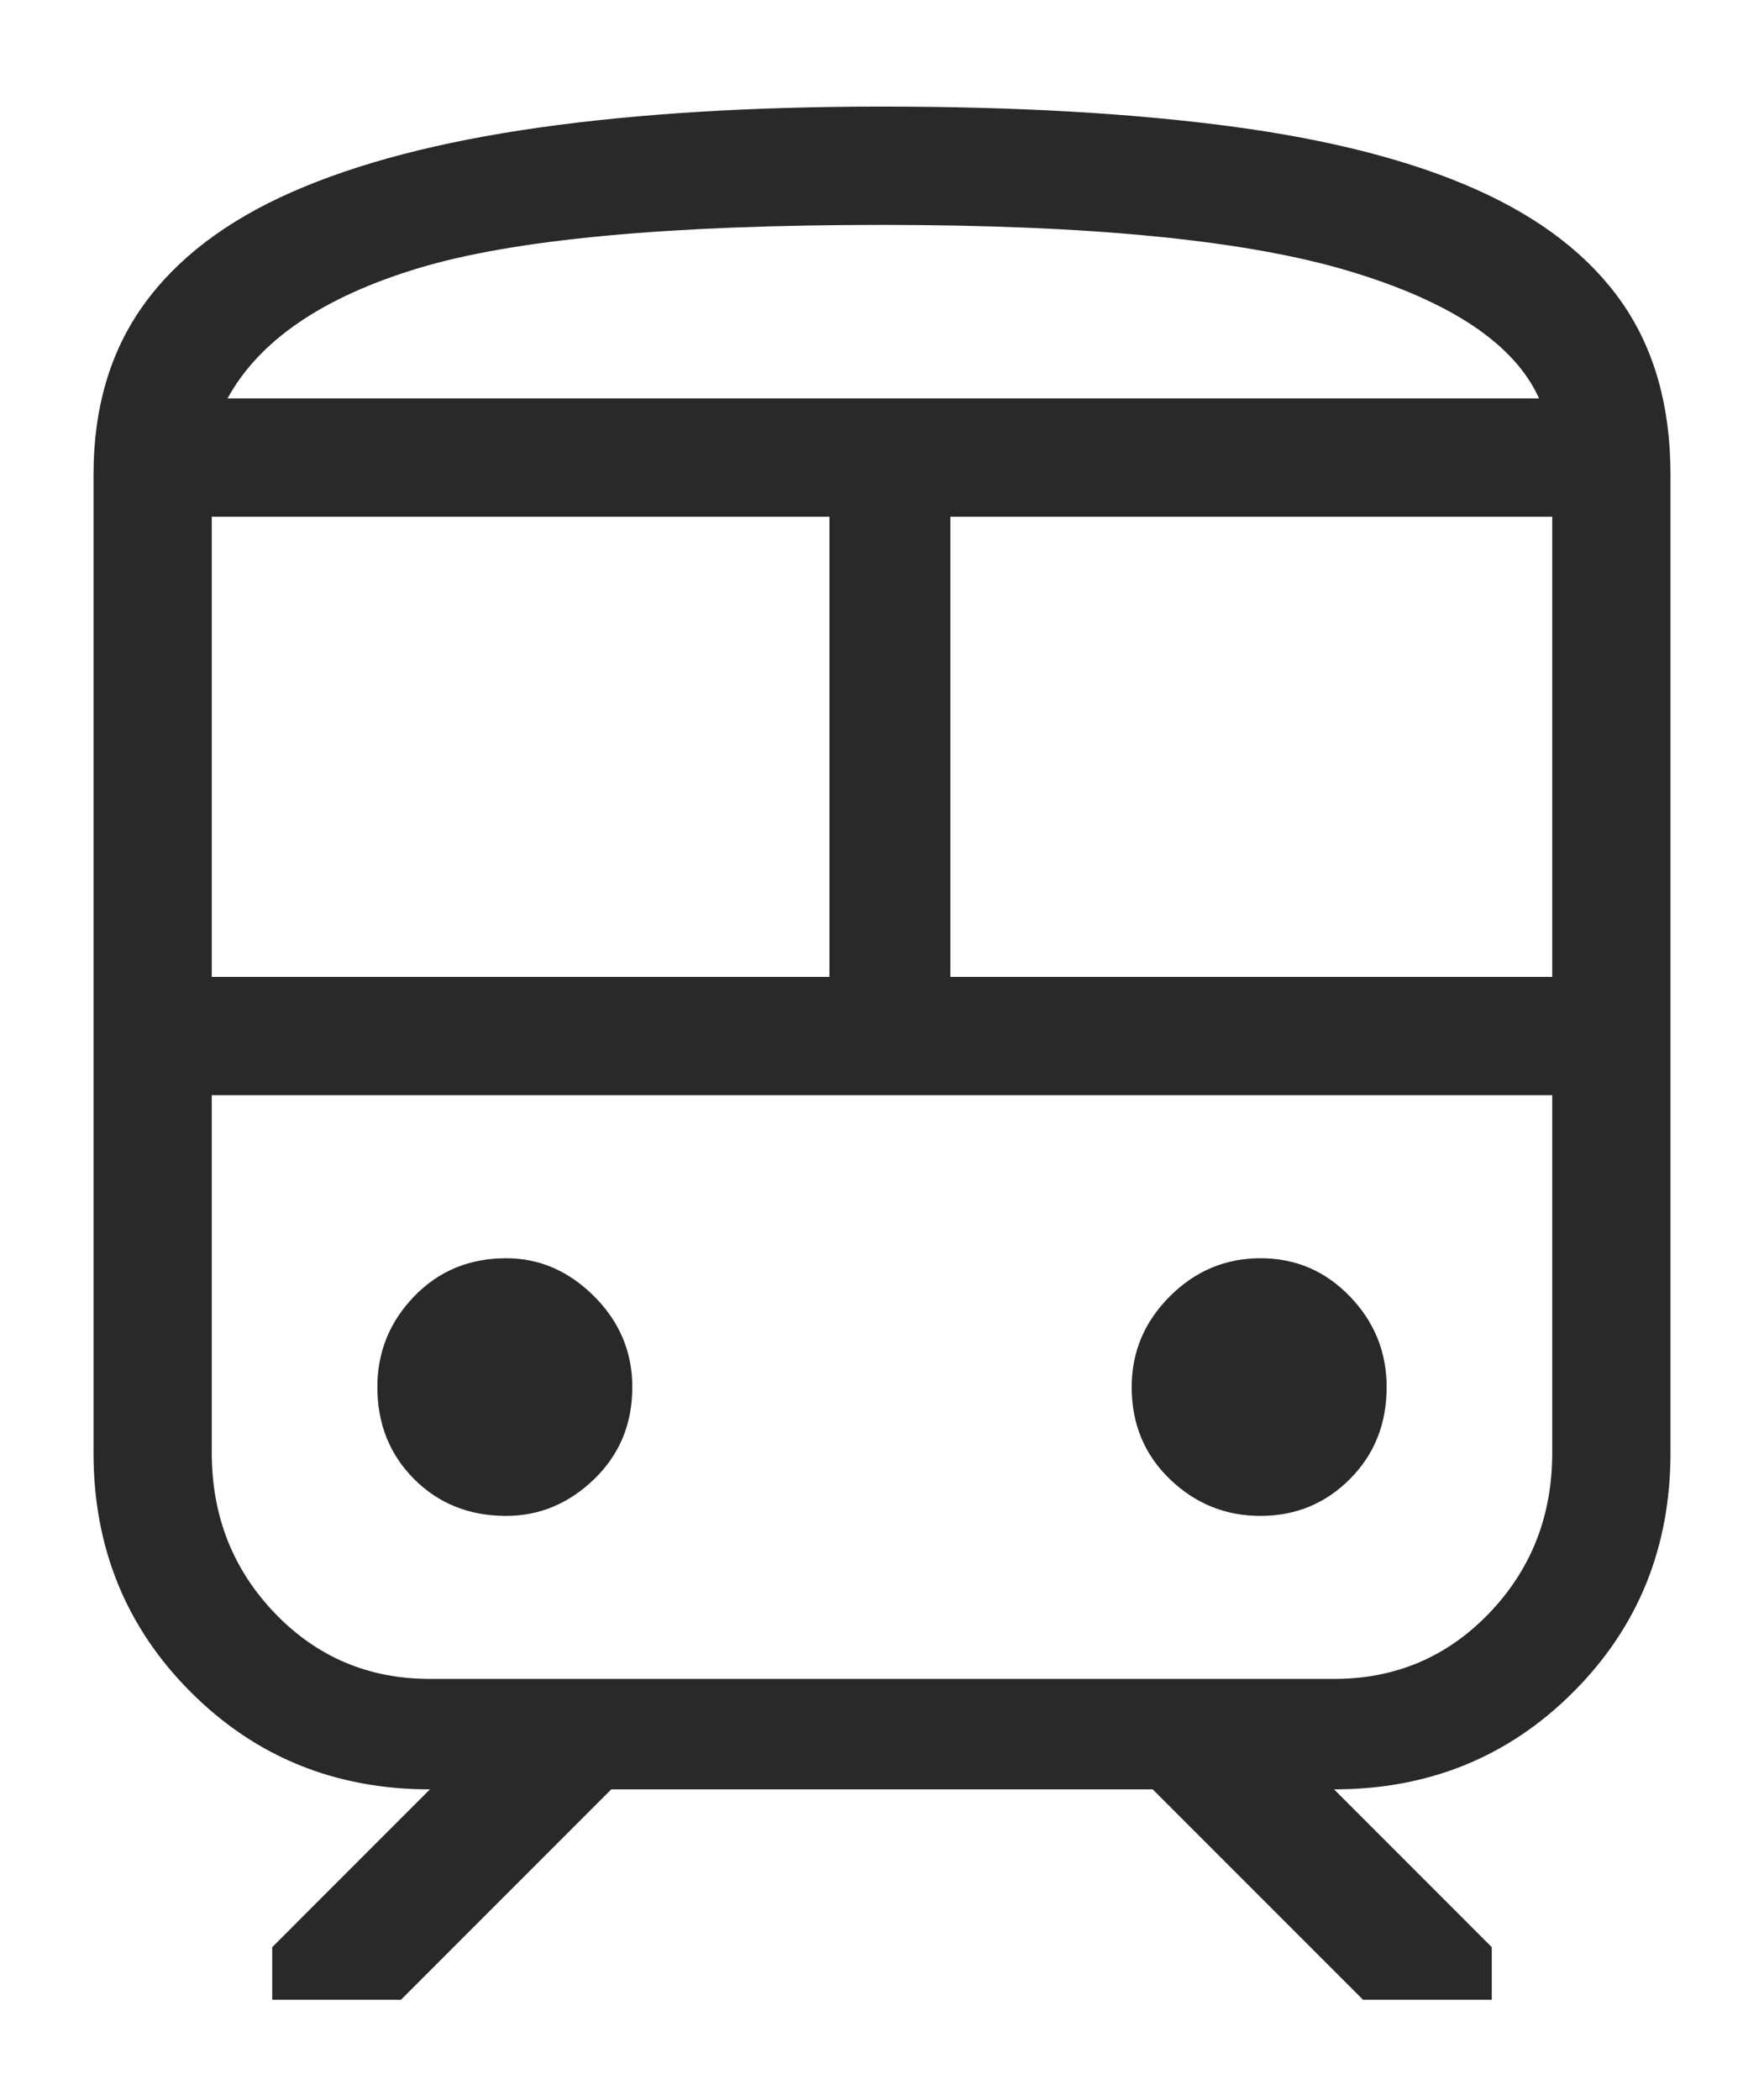<svg width="79" height="94" viewBox="0 0 79 94" fill="none" xmlns="http://www.w3.org/2000/svg">
<g filter="url(#filter0_d_1002_1833)">
<path d="M4.188 61.037V17.25C4.188 14.268 4.933 11.737 6.424 9.658C7.915 7.578 10.132 5.891 13.075 4.596C16.017 3.301 19.705 2.34 24.139 1.712C28.573 1.085 33.693 0.771 39.5 0.771C45.464 0.771 50.663 1.065 55.096 1.654C59.53 2.242 63.199 3.184 66.102 4.479C69.006 5.773 71.183 7.461 72.635 9.54C74.087 11.62 74.812 14.19 74.812 17.25V61.037C74.812 65.275 73.361 68.845 70.457 71.749C67.554 74.652 63.983 76.104 59.746 76.104L66.808 83.167V85.521H61.041L51.624 76.104H27.376L17.959 85.521H12.192V83.167L19.254 76.104C15.017 76.104 11.446 74.652 8.543 71.749C5.639 68.845 4.188 65.275 4.188 61.037ZM39.5 6.068C29.926 6.068 23.001 6.715 18.724 8.01C14.448 9.305 11.603 11.247 10.191 13.836H68.927C67.829 11.404 64.984 9.501 60.393 8.128C55.803 6.754 48.838 6.068 39.5 6.068ZM9.484 39.732H37.146V19.133H9.484V39.732ZM59.746 45.029H9.484H69.516H59.746ZM42.56 39.732H69.516V19.133H42.56V39.732ZM22.668 63.862C24.159 63.862 25.473 63.313 26.611 62.215C27.749 61.116 28.318 59.743 28.318 58.095C28.318 56.525 27.749 55.172 26.611 54.034C25.473 52.896 24.159 52.327 22.668 52.327C21.02 52.327 19.646 52.896 18.548 54.034C17.449 55.172 16.9 56.525 16.9 58.095C16.9 59.743 17.449 61.116 18.548 62.215C19.646 63.313 21.02 63.862 22.668 63.862ZM56.45 63.862C58.019 63.862 59.353 63.313 60.452 62.215C61.551 61.116 62.1 59.743 62.1 58.095C62.1 56.525 61.551 55.172 60.452 54.034C59.353 52.896 58.019 52.327 56.45 52.327C54.881 52.327 53.527 52.896 52.389 54.034C51.251 55.172 50.682 56.525 50.682 58.095C50.682 59.743 51.251 61.116 52.389 62.215C53.527 63.313 54.881 63.862 56.45 63.862ZM19.254 71.16H59.746C62.492 71.16 64.807 70.179 66.691 68.218C68.574 66.256 69.516 63.862 69.516 61.037V45.029H9.484V61.037C9.484 63.862 10.426 66.256 12.309 68.218C14.193 70.179 16.508 71.16 19.254 71.16ZM39.5 13.836H68.927H10.191H39.5Z" fill="#292929"/>
</g>
<defs>
<filter id="filter0_d_1002_1833" x="0.188" y="0.771" width="78.625" height="92.75" filterUnits="userSpaceOnUse" color-interpolation-filters="sRGB">
<feFlood flood-opacity="0" result="BackgroundImageFix"/>
<feColorMatrix in="SourceAlpha" type="matrix" values="0 0 0 0 0 0 0 0 0 0 0 0 0 0 0 0 0 0 127 0" result="hardAlpha"/>
<feOffset dy="4"/>
<feGaussianBlur stdDeviation="2"/>
<feComposite in2="hardAlpha" operator="out"/>
<feColorMatrix type="matrix" values="0 0 0 0 0 0 0 0 0 0 0 0 0 0 0 0 0 0 0.25 0"/>
<feBlend mode="normal" in2="BackgroundImageFix" result="effect1_dropShadow_1002_1833"/>
<feBlend mode="normal" in="SourceGraphic" in2="effect1_dropShadow_1002_1833" result="shape"/>
</filter>
</defs>
</svg>

